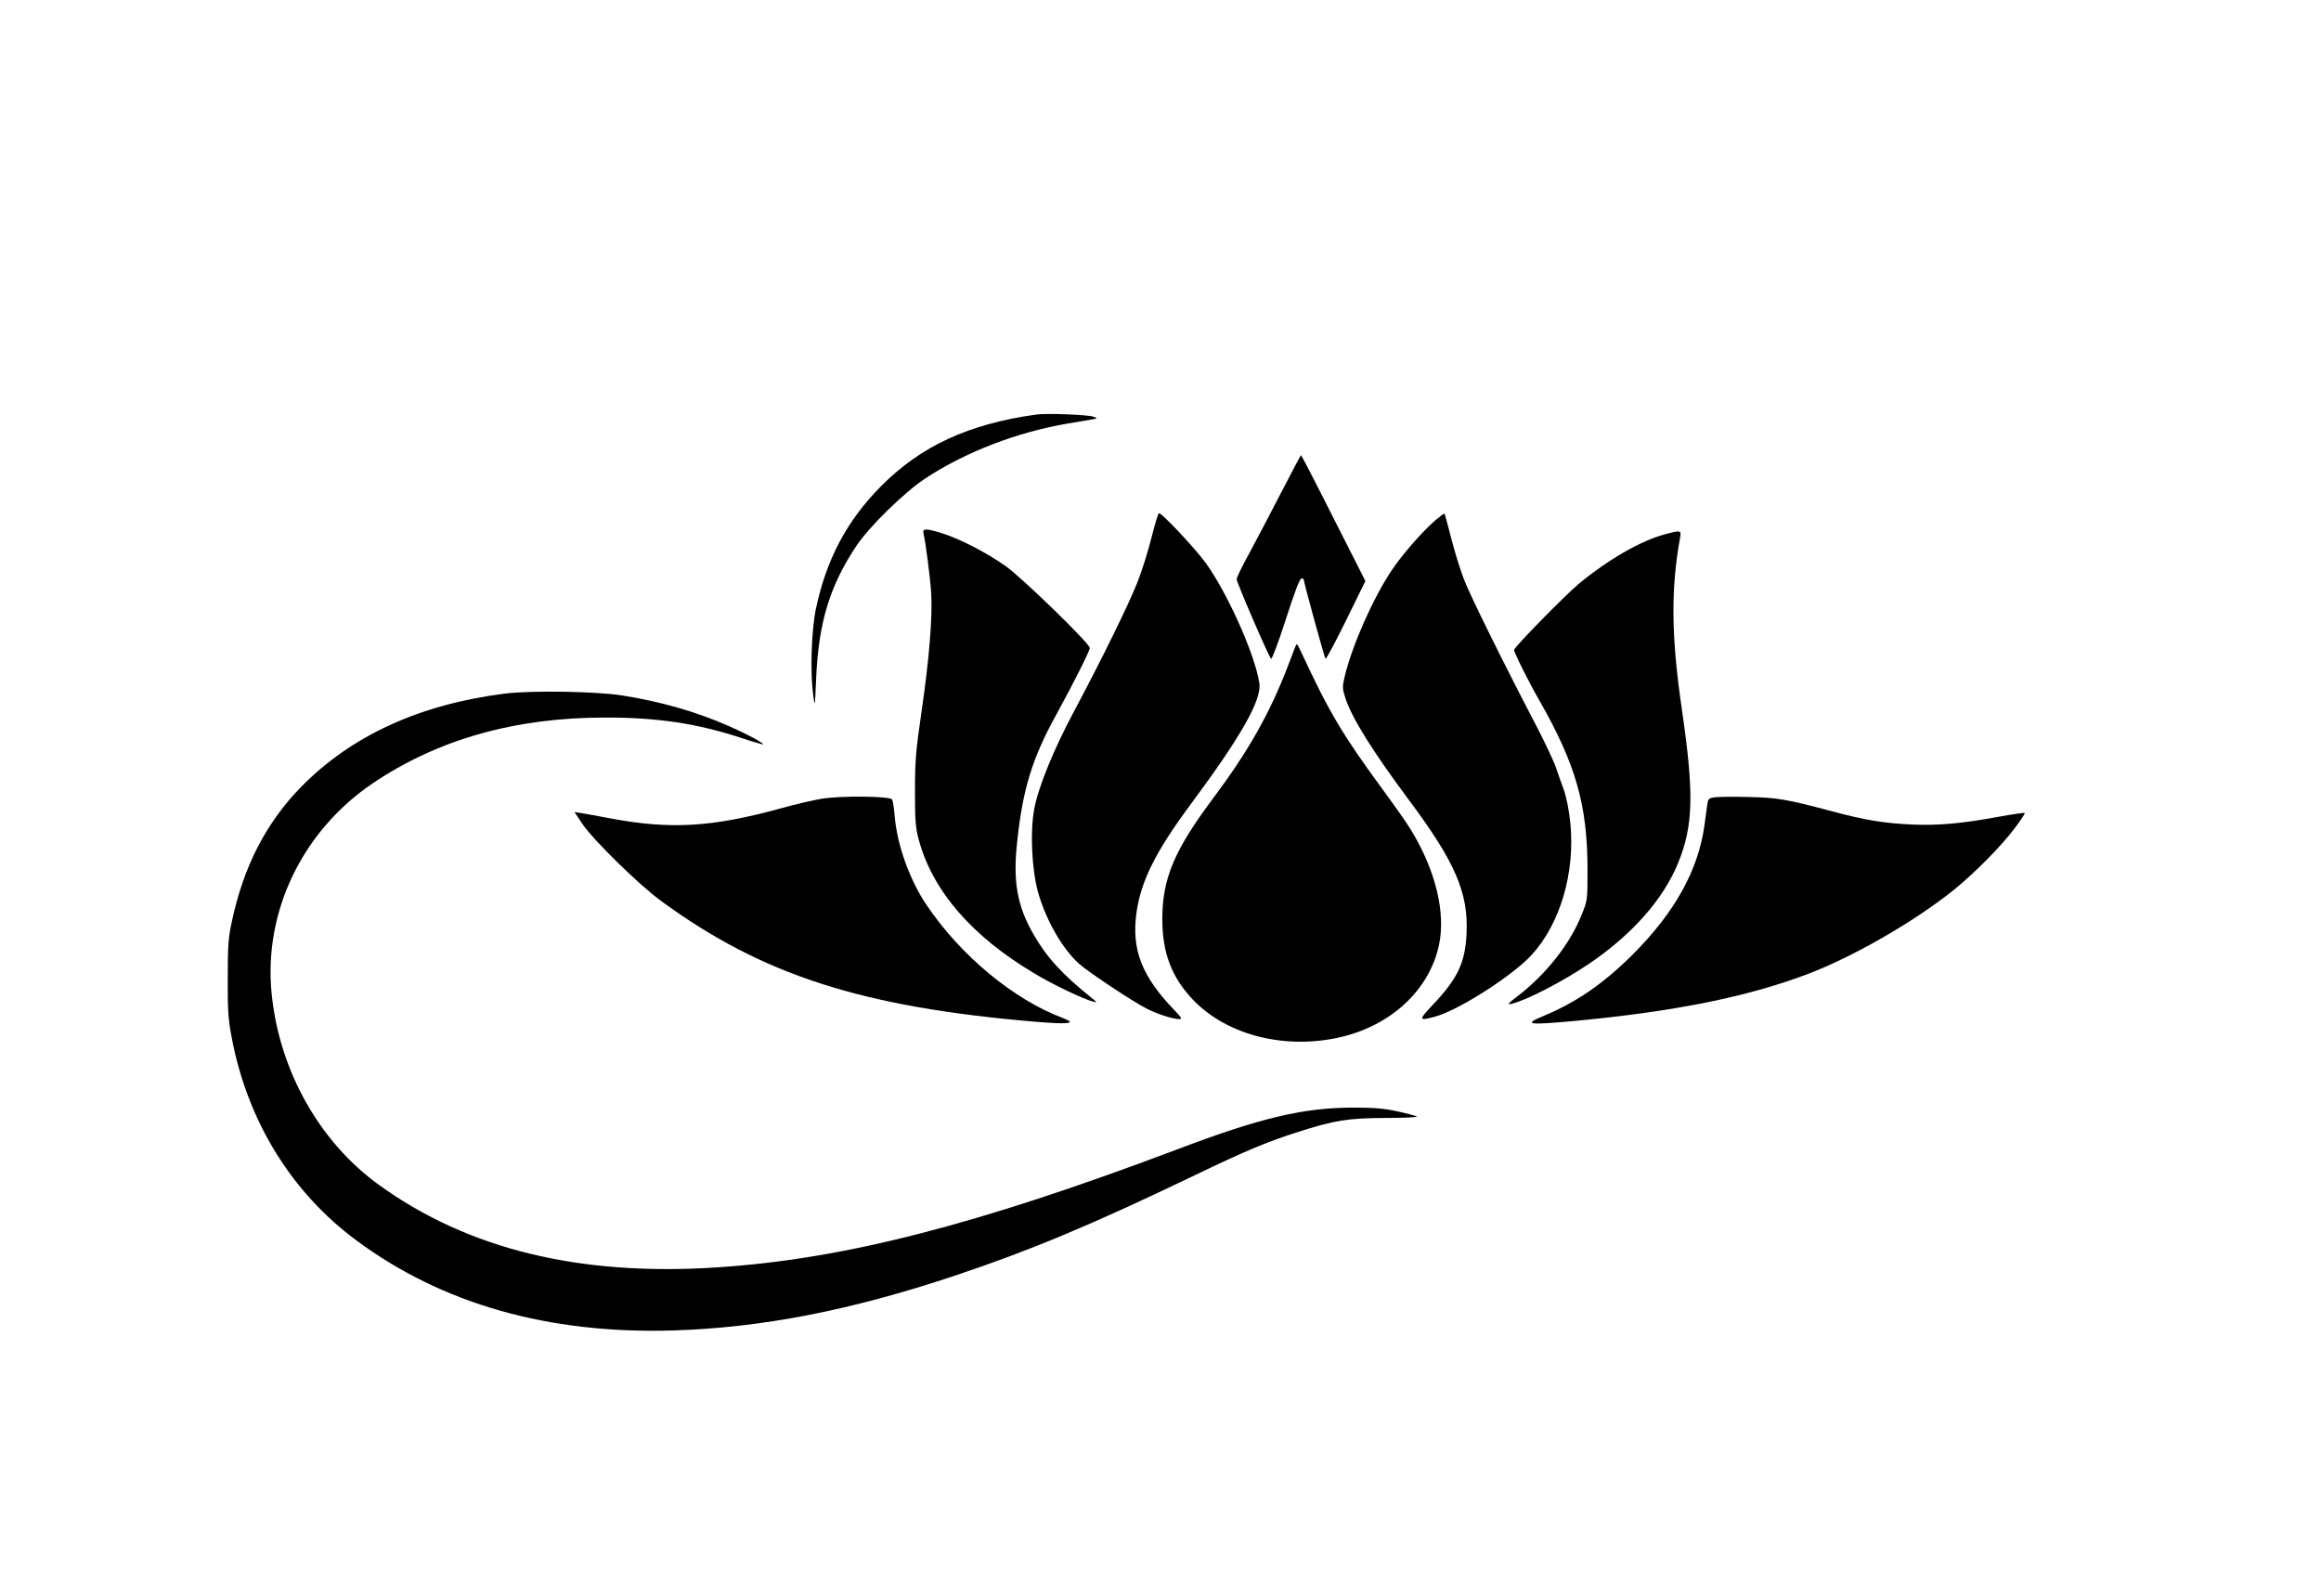 <?xml version="1.0" standalone="no"?>
<!DOCTYPE svg PUBLIC "-//W3C//DTD SVG 20010904//EN"
 "http://www.w3.org/TR/2001/REC-SVG-20010904/DTD/svg10.dtd">
<svg version="1.0" xmlns="http://www.w3.org/2000/svg"
 width="1280pt" height="880pt" viewBox="0 0 1280 880"
 preserveAspectRatio="xMidYMid meet">
<g transform="translate(0,880) scale(0.1,-0.1)"
fill="#000000" stroke="none">
<path d="M5715 6514 c-373 -52 -635 -173 -855 -394 -189 -190 -303 -404 -361
-680 -24 -118 -32 -350 -14 -475 9 -68 9 -66 16 95 13 305 75 510 222 730 70
105 261 292 376 369 221 147 512 259 793 306 181 30 167 26 138 37 -26 11
-262 20 -315 12z"/>
<path d="M7065 6083 c-59 -115 -138 -265 -176 -335 -38 -69 -69 -133 -69 -142
0 -18 176 -426 190 -439 4 -5 41 93 81 217 46 144 77 226 86 226 7 0 13 -2 13
-6 0 -15 114 -430 120 -437 3 -4 54 91 113 211 l107 218 -176 347 c-96 191
-177 347 -179 347 -2 0 -51 -93 -110 -207z"/>
<path d="M6351 5838 c-18 -73 -52 -182 -76 -243 -46 -120 -202 -437 -352 -718
-111 -207 -197 -417 -219 -537 -24 -124 -14 -333 20 -458 43 -153 133 -312
226 -396 52 -47 295 -208 375 -249 60 -30 143 -57 180 -57 15 0 10 9 -27 48
-180 186 -238 333 -211 535 24 177 105 340 302 605 277 373 391 575 376 666
-25 162 -184 513 -302 670 -64 85 -235 266 -251 266 -5 0 -23 -60 -41 -132z"/>
<path d="M7917 5932 c-73 -63 -184 -190 -242 -277 -105 -157 -220 -419 -260
-589 -13 -55 -12 -64 6 -120 36 -108 151 -292 347 -555 257 -344 330 -513 320
-738 -8 -164 -49 -250 -190 -398 -76 -81 -75 -86 17 -61 127 34 423 223 530
338 159 172 243 456 215 732 -7 68 -21 138 -36 181 -14 39 -35 97 -46 130 -12
33 -57 128 -99 210 -178 340 -369 726 -403 814 -21 52 -53 156 -72 230 -19 74
-36 137 -38 139 -2 1 -24 -15 -49 -36z"/>
<path d="M5093 5858 c11 -45 36 -234 42 -323 9 -126 -10 -368 -53 -660 -32
-220 -36 -273 -36 -440 0 -164 3 -201 22 -270 77 -280 294 -530 638 -734 99
-60 271 -142 324 -155 22 -6 21 -4 -10 21 -162 130 -248 224 -320 350 -91 158
-115 292 -90 515 30 284 83 457 212 691 99 181 188 357 188 374 0 24 -374 388
-465 452 -107 75 -253 150 -349 180 -90 28 -110 28 -103 -1z"/>
<path d="M9180 5853 c-132 -35 -315 -141 -475 -274 -77 -65 -355 -348 -355
-363 0 -15 78 -172 139 -278 201 -352 265 -576 266 -928 0 -175 0 -175 -33
-256 -64 -160 -195 -326 -352 -447 -54 -41 -60 -48 -35 -43 83 20 276 119 425
219 238 160 413 357 495 559 84 207 88 382 20 848 -59 403 -61 665 -9 948 7
38 1 39 -86 15z"/>
<path d="M7142 5230 c-5 -14 -24 -63 -42 -110 -98 -254 -216 -463 -406 -717
-218 -291 -284 -447 -284 -672 0 -185 51 -319 168 -443 192 -202 525 -282 837
-202 271 71 470 263 521 504 38 179 -20 413 -155 634 -23 38 -93 137 -154 220
-225 307 -296 426 -454 766 -21 44 -21 45 -31 20z"/>
<path d="M2783 4975 c-471 -60 -845 -232 -1123 -515 -192 -197 -317 -438 -381
-740 -20 -90 -23 -136 -23 -315 -1 -177 3 -229 22 -328 87 -459 329 -852 687
-1117 472 -350 1057 -517 1745 -497 490 15 980 110 1555 302 416 139 747 277
1320 552 280 135 397 184 565 238 211 68 283 79 492 80 103 0 180 4 172 8 -7
4 -55 17 -106 28 -71 16 -129 21 -243 21 -276 0 -511 -55 -980 -233 -1101
-415 -1833 -603 -2530 -648 -757 -50 -1372 99 -1864 454 -329 237 -551 631
-593 1056 -45 451 169 896 557 1159 358 242 785 363 1280 363 290 1 512 -33
755 -113 63 -21 116 -36 118 -35 7 6 -90 58 -186 100 -184 81 -377 136 -592
170 -147 23 -502 28 -647 10z"/>
<path d="M4530 4395 c-47 -8 -143 -30 -214 -50 -391 -108 -619 -121 -961 -56
-55 11 -120 22 -144 26 l-43 7 42 -63 c60 -90 315 -340 438 -429 555 -406
1102 -583 2056 -664 190 -16 238 -11 160 19 -273 102 -565 344 -754 624 -93
138 -162 329 -176 490 -3 43 -10 85 -14 92 -13 19 -281 22 -390 4z"/>
<path d="M9453 4403 c-27 -4 -33 -9 -37 -36 -2 -18 -10 -70 -16 -117 -34 -248
-163 -481 -396 -714 -160 -159 -307 -261 -486 -336 -120 -50 -98 -54 167 -30
549 52 945 131 1280 257 253 95 595 292 813 468 111 90 260 240 333 338 33 44
58 81 55 84 -2 2 -67 -7 -143 -21 -207 -38 -332 -49 -478 -43 -155 7 -264 25
-445 74 -253 67 -296 74 -460 78 -85 2 -169 1 -187 -2z"/>
</g>
</svg>
